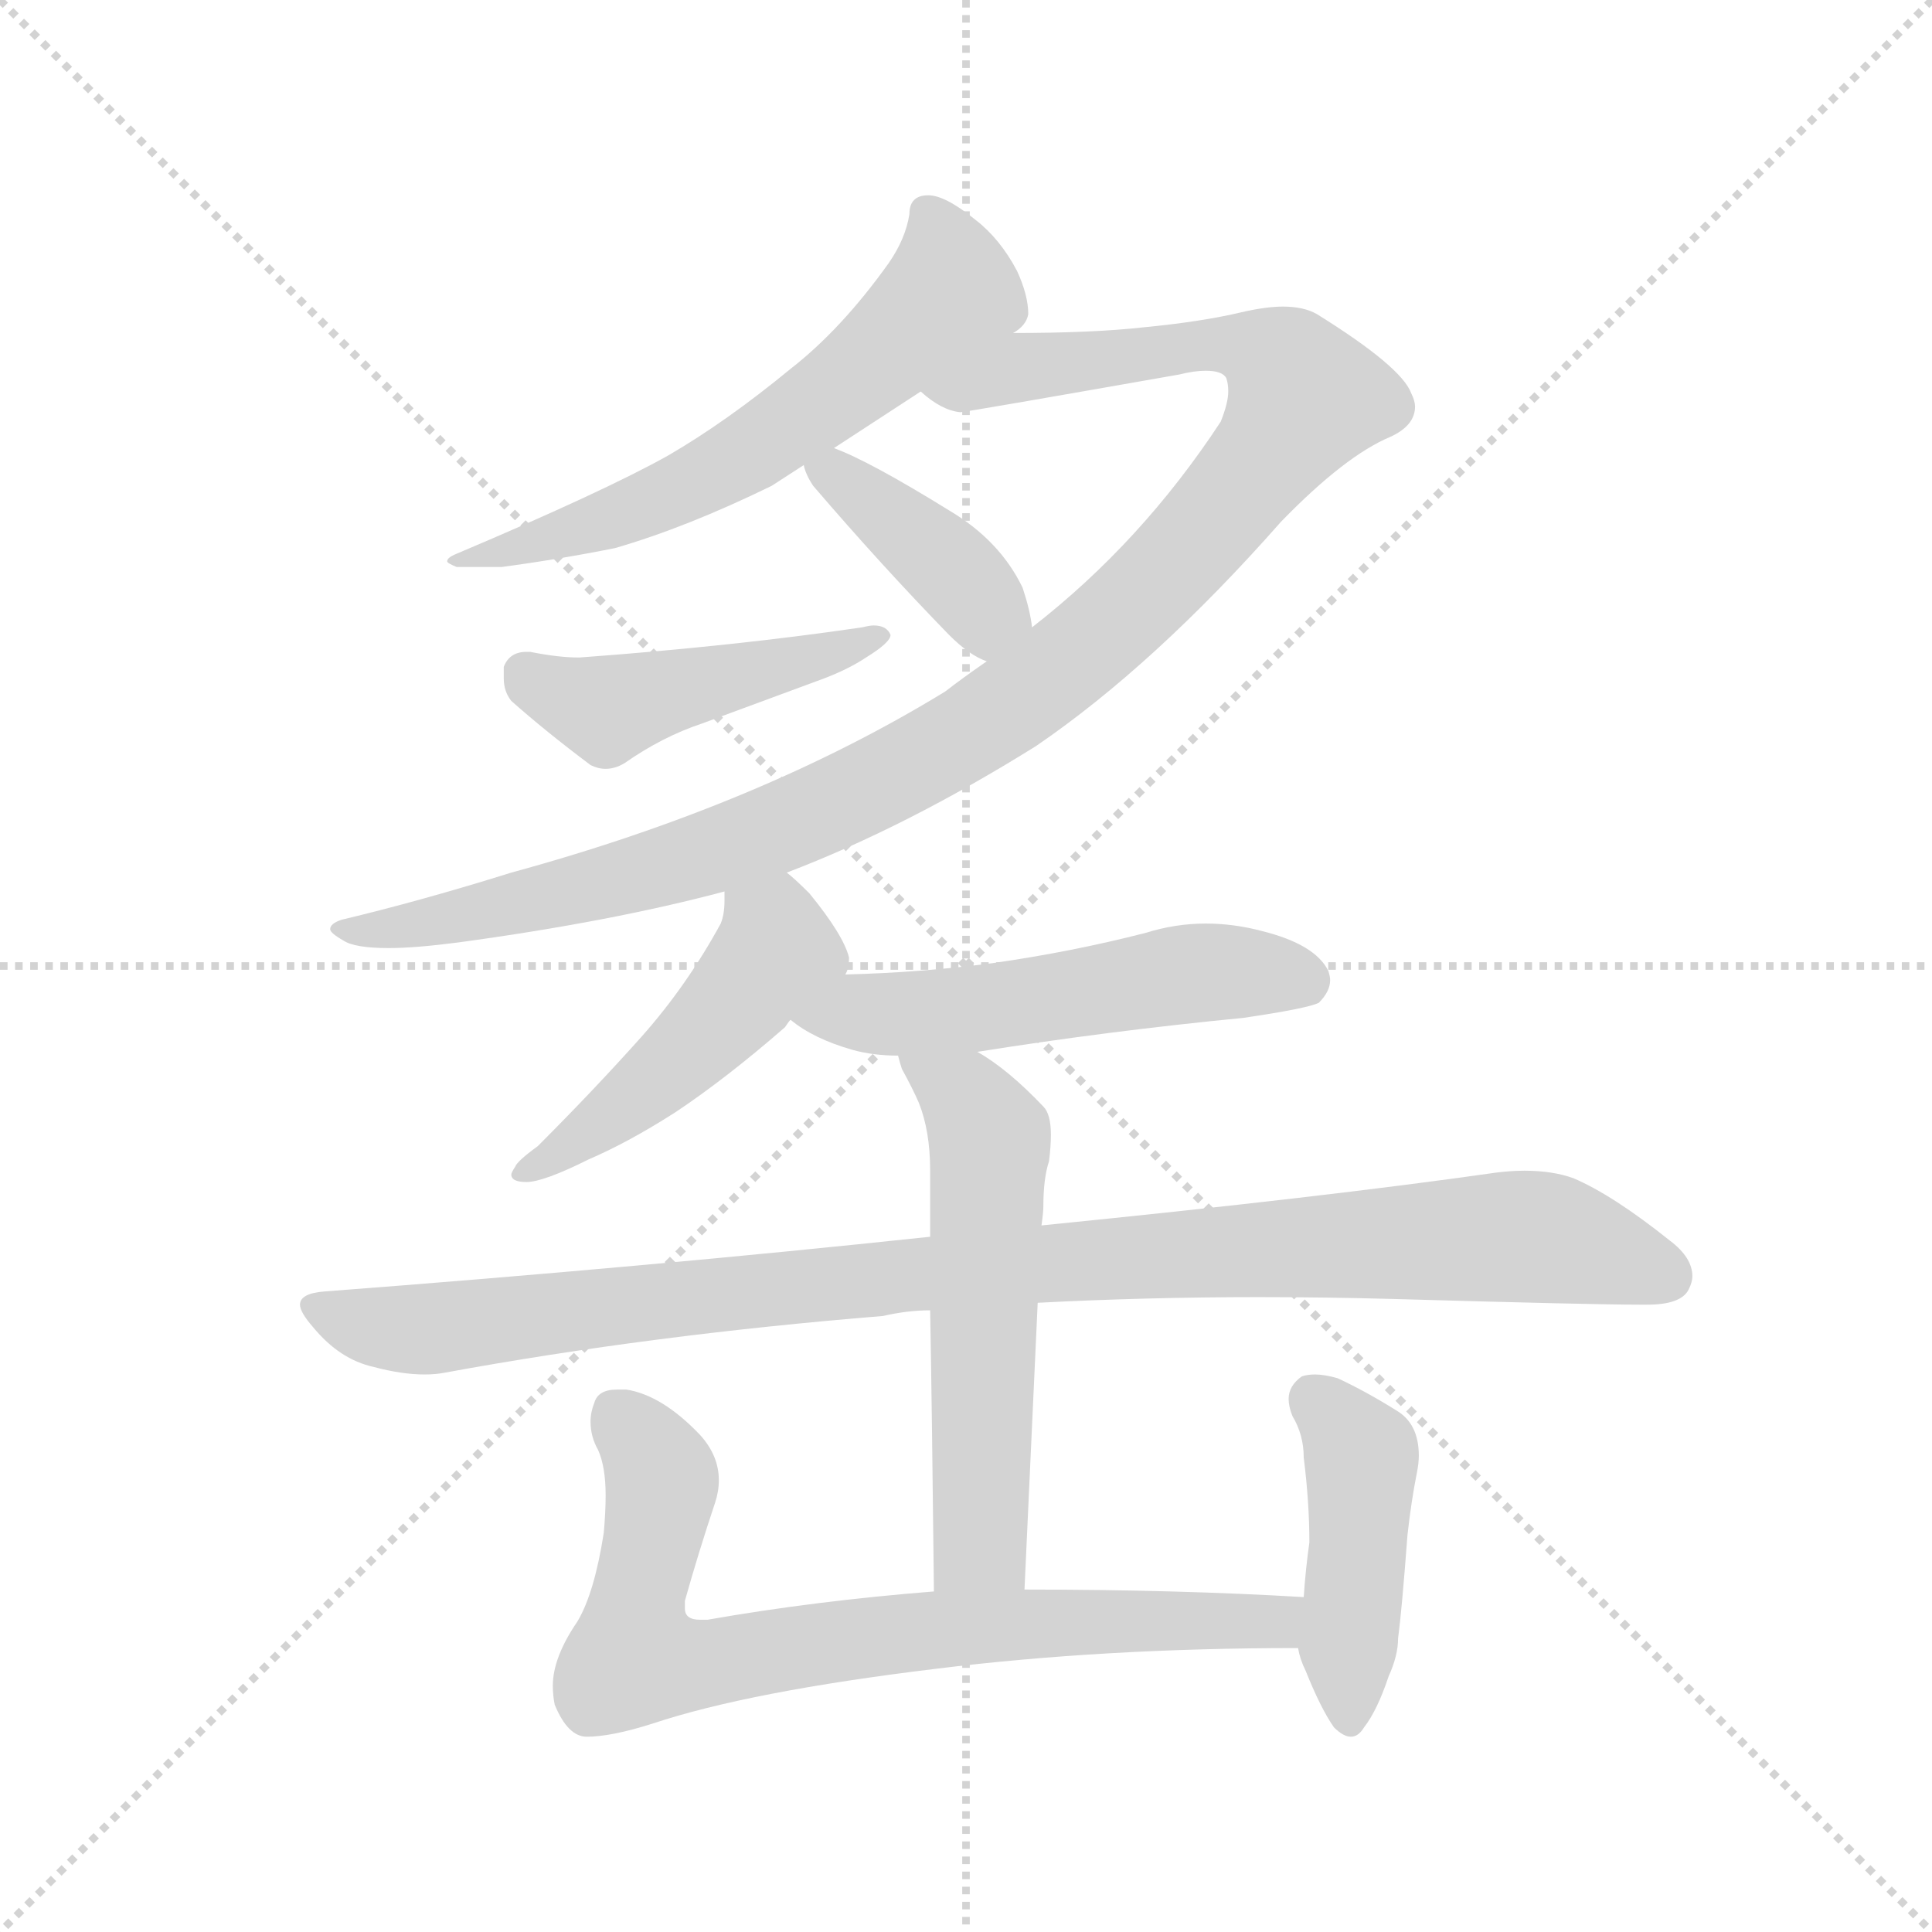 <svg xmlns="http://www.w3.org/2000/svg" version="1.1" viewBox="0 0 1024 1024">
  <g stroke="lightgray" stroke-dasharray="1,1" stroke-width="1" transform="scale(4, 4)">
    <line x1="0" y1="0" x2="256" y2="256" />
    <line x1="256" y1="0" x2="0" y2="256" />
    <line x1="128" y1="0" x2="128" y2="256" />
    <line x1="0" y1="128" x2="256" y2="128" />
  </g>
  <g transform="scale(1.0, -1.0) translate(0.0, -816.50)">
    <style type="text/css">
      
        @keyframes keyframes0 {
          from {
            stroke: blue;
            stroke-dashoffset: 600;
            stroke-width: 128;
          }
          66% {
            animation-timing-function: step-end;
            stroke: blue;
            stroke-dashoffset: 0;
            stroke-width: 128;
          }
          to {
            stroke: black;
            stroke-width: 1024;
          }
        }
        #make-me-a-hanzi-animation-0 {
          animation: keyframes0 0.738s both;
          animation-delay: 0s;
          animation-timing-function: linear;
        }
      
        @keyframes keyframes1 {
          from {
            stroke: blue;
            stroke-dashoffset: 1070;
            stroke-width: 128;
          }
          78% {
            animation-timing-function: step-end;
            stroke: blue;
            stroke-dashoffset: 0;
            stroke-width: 128;
          }
          to {
            stroke: black;
            stroke-width: 1024;
          }
        }
        #make-me-a-hanzi-animation-1 {
          animation: keyframes1 1.121s both;
          animation-delay: 0.738s;
          animation-timing-function: linear;
        }
      
        @keyframes keyframes2 {
          from {
            stroke: blue;
            stroke-dashoffset: 389;
            stroke-width: 128;
          }
          56% {
            animation-timing-function: step-end;
            stroke: blue;
            stroke-dashoffset: 0;
            stroke-width: 128;
          }
          to {
            stroke: black;
            stroke-width: 1024;
          }
        }
        #make-me-a-hanzi-animation-2 {
          animation: keyframes2 0.567s both;
          animation-delay: 1.859s;
          animation-timing-function: linear;
        }
      
        @keyframes keyframes3 {
          from {
            stroke: blue;
            stroke-dashoffset: 454;
            stroke-width: 128;
          }
          60% {
            animation-timing-function: step-end;
            stroke: blue;
            stroke-dashoffset: 0;
            stroke-width: 128;
          }
          to {
            stroke: black;
            stroke-width: 1024;
          }
        }
        #make-me-a-hanzi-animation-3 {
          animation: keyframes3 0.619s both;
          animation-delay: 2.426s;
          animation-timing-function: linear;
        }
      
        @keyframes keyframes4 {
          from {
            stroke: blue;
            stroke-dashoffset: 474;
            stroke-width: 128;
          }
          61% {
            animation-timing-function: step-end;
            stroke: blue;
            stroke-dashoffset: 0;
            stroke-width: 128;
          }
          to {
            stroke: black;
            stroke-width: 1024;
          }
        }
        #make-me-a-hanzi-animation-4 {
          animation: keyframes4 0.636s both;
          animation-delay: 3.045s;
          animation-timing-function: linear;
        }
      
        @keyframes keyframes5 {
          from {
            stroke: blue;
            stroke-dashoffset: 524;
            stroke-width: 128;
          }
          63% {
            animation-timing-function: step-end;
            stroke: blue;
            stroke-dashoffset: 0;
            stroke-width: 128;
          }
          to {
            stroke: black;
            stroke-width: 1024;
          }
        }
        #make-me-a-hanzi-animation-5 {
          animation: keyframes5 0.676s both;
          animation-delay: 3.681s;
          animation-timing-function: linear;
        }
      
        @keyframes keyframes6 {
          from {
            stroke: blue;
            stroke-dashoffset: 976;
            stroke-width: 128;
          }
          76% {
            animation-timing-function: step-end;
            stroke: blue;
            stroke-dashoffset: 0;
            stroke-width: 128;
          }
          to {
            stroke: black;
            stroke-width: 1024;
          }
        }
        #make-me-a-hanzi-animation-6 {
          animation: keyframes6 1.044s both;
          animation-delay: 4.357s;
          animation-timing-function: linear;
        }
      
        @keyframes keyframes7 {
          from {
            stroke: blue;
            stroke-dashoffset: 555;
            stroke-width: 128;
          }
          64% {
            animation-timing-function: step-end;
            stroke: blue;
            stroke-dashoffset: 0;
            stroke-width: 128;
          }
          to {
            stroke: black;
            stroke-width: 1024;
          }
        }
        #make-me-a-hanzi-animation-7 {
          animation: keyframes7 0.702s both;
          animation-delay: 5.402s;
          animation-timing-function: linear;
        }
      
        @keyframes keyframes8 {
          from {
            stroke: blue;
            stroke-dashoffset: 741;
            stroke-width: 128;
          }
          71% {
            animation-timing-function: step-end;
            stroke: blue;
            stroke-dashoffset: 0;
            stroke-width: 128;
          }
          to {
            stroke: black;
            stroke-width: 1024;
          }
        }
        #make-me-a-hanzi-animation-8 {
          animation: keyframes8 0.853s both;
          animation-delay: 6.103s;
          animation-timing-function: linear;
        }
      
        @keyframes keyframes9 {
          from {
            stroke: blue;
            stroke-dashoffset: 437;
            stroke-width: 128;
          }
          59% {
            animation-timing-function: step-end;
            stroke: blue;
            stroke-dashoffset: 0;
            stroke-width: 128;
          }
          to {
            stroke: black;
            stroke-width: 1024;
          }
        }
        #make-me-a-hanzi-animation-9 {
          animation: keyframes9 0.606s both;
          animation-delay: 6.956s;
          animation-timing-function: linear;
        }
      
    </style>
    
      <path d="M 537 640 Q 544 644 545 650 Q 545 660 539 673 Q 530 690 517 700 Q 501 713 492 713 Q 482 713 482 703 Q 480 690 471 677 Q 446 642 419 621 Q 385 593 354 575 Q 320 556 242 523 Q 237 521 237 519 Q 237 518 242 516 L 266 516 Q 296 520 326 526 Q 364 537 409 559 L 426 570 L 442 579 L 488 609 L 537 640 Z" fill="lightgray" />
    
      <path d="M 417 354 Q 480 378 549 421 Q 612 464 679 540 Q 713 575 737 585 Q 750 591 750 601 Q 750 604 748 608 Q 743 622 698 650 Q 691 654 680 654 Q 671 654 658 651 Q 637 646 606 643 Q 579 640 537 640 C 507 640 461 622 488 609 Q 499 599 509 598 Q 517 599 625 618 Q 633 620 639 620 Q 648 620 650 616 Q 651 613 651 609 Q 651 603 647 593 Q 605 529 547 484 L 523 466 Q 510 457 501 450 Q 403 390 271 354 Q 223 339 181 329 Q 175 327 175 324 Q 175 322 182 318 Q 188 314 206 314 Q 220 314 243 317 Q 324 328 384 344 L 417 354 Z" fill="lightgray" />
    
      <path d="M 426 570 Q 427 565 431 559 Q 467 517 503 480 Q 514 469 523 466 C 551 454 551 454 547 484 Q 546 493 542 505 Q 530 530 503 546 Q 461 572 442 579 C 420 588 420 588 426 570 Z" fill="lightgray" />
    
      <path d="M 267 463 L 267 457 Q 267 450 271 445 Q 289 429 313 411 Q 317 409 321 409 Q 326 409 331 412 Q 351 426 372 433 L 437 457 Q 450 462 459 468 Q 472 476 472 480 Q 470 485 463 485 Q 461 485 457 484 Q 389 474 307 468 Q 296 468 281 471 L 279 471 Q 270 471 267 463 Z" fill="lightgray" />
    
      <path d="M 448 300 Q 450 303 450 309 Q 447 321 429 343 Q 421 351 417 354 C 394 374 384 374 384 344 L 384 339 Q 384 332 382 327 Q 364 294 340 267 Q 315 239 285 209 Q 274 201 273 198 Q 271 195 271 194 Q 271 190 279 190 Q 288 190 312 202 Q 333 211 358 227 Q 385 245 416 272 Q 418 275 419 276 L 448 300 Z" fill="lightgray" />
    
      <path d="M 518 259 Q 587 270 659 277 Q 693 282 699 285 Q 705 291 705 297 Q 705 299 704 302 Q 697 316 669 323 Q 654 327 639 327 Q 623 327 607 322 Q 568 312 526 306 Q 488 301 448 300 C 418 299 395 293 419 276 Q 431 266 452 260 Q 463 257 476 257 L 518 259 Z" fill="lightgray" />
    
      <path d="M 172 132 Q 159 131 159 125 Q 159 121 166 113 Q 180 96 198 92 Q 213 88 225 88 Q 231 88 236 89 Q 345 109 468 119 Q 481 122 493 122 L 550 126 Q 608 129 667 129 Q 703 129 739 128 Q 844 125 869 125 L 873 125 Q 891 125 895 133 Q 897 137 897 140 Q 897 150 885 159 Q 855 183 834 192 Q 823 196 808 196 Q 801 196 793 195 Q 702 182 552 167 L 493 161 Q 343 145 172 132 Z" fill="lightgray" />
    
      <path d="M 493 122 Q 494 67 495 -27 C 495 -57 542 -56 543 -26 L 550 126 L 552 167 Q 553 174 553 177 Q 553 192 556 201 Q 557 209 557 215 Q 557 226 553 230 Q 534 250 518 259 C 493 275 466 285 476 257 Q 477 253 478 250 Q 484 239 487 232 Q 493 217 493 196 L 493 161 L 493 122 Z" fill="lightgray" />
    
      <path d="M 495 -27 Q 432 -32 375 -42 L 371 -42 Q 363 -42 363 -36 L 363 -32 Q 370 -7 379 20 Q 381 26 381 32 Q 381 45 371 56 Q 351 77 332 80 L 327 80 Q 317 80 315 73 Q 313 68 313 63 Q 313 55 317 48 Q 321 39 321 24 Q 321 15 320 4 Q 315 -28 306 -43 Q 293 -62 293 -77 Q 293 -82 294 -87 Q 301 -104 311 -104 Q 324 -104 346 -97 Q 397 -80 496 -68 Q 585 -57 688 -57 C 718 -57 721 -32 691 -30 Q 624 -26 543 -26 L 495 -27 Z" fill="lightgray" />
    
      <path d="M 688 -57 Q 689 -63 692 -69 Q 700 -89 707 -99 Q 712 -104 716 -104 Q 720 -104 723 -99 Q 730 -90 736 -72 Q 741 -61 741 -52 Q 743 -37 746 3 Q 748 21 751 36 Q 752 41 752 45 Q 752 62 740 69 Q 724 79 709 86 Q 702 88 697 88 Q 693 88 690 87 Q 683 82 683 75 Q 683 71 685 66 Q 691 56 691 44 Q 694 20 694 -1 Q 692 -15 691 -30 L 688 -57 Z" fill="lightgray" />
    
    
      <clipPath id="make-me-a-hanzi-clip-0">
        <path d="M 537 640 Q 544 644 545 650 Q 545 660 539 673 Q 530 690 517 700 Q 501 713 492 713 Q 482 713 482 703 Q 480 690 471 677 Q 446 642 419 621 Q 385 593 354 575 Q 320 556 242 523 Q 237 521 237 519 Q 237 518 242 516 L 266 516 Q 296 520 326 526 Q 364 537 409 559 L 426 570 L 442 579 L 488 609 L 537 640 Z" />
      </clipPath>
      <path clip-path="url(#make-me-a-hanzi-clip-0)" d="M 494 701 L 504 662 L 435 602 L 353 553 L 287 529 L 241 520" fill="none" id="make-me-a-hanzi-animation-0" stroke-dasharray="472 944" stroke-linecap="round" />
    
      <clipPath id="make-me-a-hanzi-clip-1">
        <path d="M 417 354 Q 480 378 549 421 Q 612 464 679 540 Q 713 575 737 585 Q 750 591 750 601 Q 750 604 748 608 Q 743 622 698 650 Q 691 654 680 654 Q 671 654 658 651 Q 637 646 606 643 Q 579 640 537 640 C 507 640 461 622 488 609 Q 499 599 509 598 Q 517 599 625 618 Q 633 620 639 620 Q 648 620 650 616 Q 651 613 651 609 Q 651 603 647 593 Q 605 529 547 484 L 523 466 Q 510 457 501 450 Q 403 390 271 354 Q 223 339 181 329 Q 175 327 175 324 Q 175 322 182 318 Q 188 314 206 314 Q 220 314 243 317 Q 324 328 384 344 L 417 354 Z" />
      </clipPath>
      <path clip-path="url(#make-me-a-hanzi-clip-1)" d="M 496 609 L 540 622 L 643 634 L 677 625 L 692 606 L 643 540 L 591 486 L 490 414 L 359 359 L 250 332 L 181 323" fill="none" id="make-me-a-hanzi-animation-1" stroke-dasharray="942 1884" stroke-linecap="round" />
    
      <clipPath id="make-me-a-hanzi-clip-2">
        <path d="M 426 570 Q 427 565 431 559 Q 467 517 503 480 Q 514 469 523 466 C 551 454 551 454 547 484 Q 546 493 542 505 Q 530 530 503 546 Q 461 572 442 579 C 420 588 420 588 426 570 Z" />
      </clipPath>
      <path clip-path="url(#make-me-a-hanzi-clip-2)" d="M 433 567 L 443 565 L 512 507 L 522 494 L 523 478" fill="none" id="make-me-a-hanzi-animation-2" stroke-dasharray="261 522" stroke-linecap="round" />
    
      <clipPath id="make-me-a-hanzi-clip-3">
        <path d="M 267 463 L 267 457 Q 267 450 271 445 Q 289 429 313 411 Q 317 409 321 409 Q 326 409 331 412 Q 351 426 372 433 L 437 457 Q 450 462 459 468 Q 472 476 472 480 Q 470 485 463 485 Q 461 485 457 484 Q 389 474 307 468 Q 296 468 281 471 L 279 471 Q 270 471 267 463 Z" />
      </clipPath>
      <path clip-path="url(#make-me-a-hanzi-clip-3)" d="M 278 460 L 323 440 L 466 480" fill="none" id="make-me-a-hanzi-animation-3" stroke-dasharray="326 652" stroke-linecap="round" />
    
      <clipPath id="make-me-a-hanzi-clip-4">
        <path d="M 448 300 Q 450 303 450 309 Q 447 321 429 343 Q 421 351 417 354 C 394 374 384 374 384 344 L 384 339 Q 384 332 382 327 Q 364 294 340 267 Q 315 239 285 209 Q 274 201 273 198 Q 271 195 271 194 Q 271 190 279 190 Q 288 190 312 202 Q 333 211 358 227 Q 385 245 416 272 Q 418 275 419 276 L 448 300 Z" />
      </clipPath>
      <path clip-path="url(#make-me-a-hanzi-clip-4)" d="M 391 342 L 410 323 L 411 312 L 342 239 L 276 194" fill="none" id="make-me-a-hanzi-animation-4" stroke-dasharray="346 692" stroke-linecap="round" />
    
      <clipPath id="make-me-a-hanzi-clip-5">
        <path d="M 518 259 Q 587 270 659 277 Q 693 282 699 285 Q 705 291 705 297 Q 705 299 704 302 Q 697 316 669 323 Q 654 327 639 327 Q 623 327 607 322 Q 568 312 526 306 Q 488 301 448 300 C 418 299 395 293 419 276 Q 431 266 452 260 Q 463 257 476 257 L 518 259 Z" />
      </clipPath>
      <path clip-path="url(#make-me-a-hanzi-clip-5)" d="M 426 277 L 510 281 L 627 300 L 692 296" fill="none" id="make-me-a-hanzi-animation-5" stroke-dasharray="396 792" stroke-linecap="round" />
    
      <clipPath id="make-me-a-hanzi-clip-6">
        <path d="M 172 132 Q 159 131 159 125 Q 159 121 166 113 Q 180 96 198 92 Q 213 88 225 88 Q 231 88 236 89 Q 345 109 468 119 Q 481 122 493 122 L 550 126 Q 608 129 667 129 Q 703 129 739 128 Q 844 125 869 125 L 873 125 Q 891 125 895 133 Q 897 137 897 140 Q 897 150 885 159 Q 855 183 834 192 Q 823 196 808 196 Q 801 196 793 195 Q 702 182 552 167 L 493 161 Q 343 145 172 132 Z" />
      </clipPath>
      <path clip-path="url(#make-me-a-hanzi-clip-6)" d="M 169 123 L 228 112 L 547 147 L 803 161 L 835 157 L 883 140" fill="none" id="make-me-a-hanzi-animation-6" stroke-dasharray="848 1696" stroke-linecap="round" />
    
      <clipPath id="make-me-a-hanzi-clip-7">
        <path d="M 493 122 Q 494 67 495 -27 C 495 -57 542 -56 543 -26 L 550 126 L 552 167 Q 553 174 553 177 Q 553 192 556 201 Q 557 209 557 215 Q 557 226 553 230 Q 534 250 518 259 C 493 275 466 285 476 257 Q 477 253 478 250 Q 484 239 487 232 Q 493 217 493 196 L 493 161 L 493 122 Z" />
      </clipPath>
      <path clip-path="url(#make-me-a-hanzi-clip-7)" d="M 483 255 L 512 234 L 525 210 L 519 -1 L 501 -18" fill="none" id="make-me-a-hanzi-animation-7" stroke-dasharray="427 854" stroke-linecap="round" />
    
      <clipPath id="make-me-a-hanzi-clip-8">
        <path d="M 495 -27 Q 432 -32 375 -42 L 371 -42 Q 363 -42 363 -36 L 363 -32 Q 370 -7 379 20 Q 381 26 381 32 Q 381 45 371 56 Q 351 77 332 80 L 327 80 Q 317 80 315 73 Q 313 68 313 63 Q 313 55 317 48 Q 321 39 321 24 Q 321 15 320 4 Q 315 -28 306 -43 Q 293 -62 293 -77 Q 293 -82 294 -87 Q 301 -104 311 -104 Q 324 -104 346 -97 Q 397 -80 496 -68 Q 585 -57 688 -57 C 718 -57 721 -32 691 -30 Q 624 -26 543 -26 L 495 -27 Z" />
      </clipPath>
      <path clip-path="url(#make-me-a-hanzi-clip-8)" d="M 328 65 L 350 34 L 337 -62 L 369 -66 L 551 -43 L 664 -44 L 684 -36" fill="none" id="make-me-a-hanzi-animation-8" stroke-dasharray="613 1226" stroke-linecap="round" />
    
      <clipPath id="make-me-a-hanzi-clip-9">
        <path d="M 688 -57 Q 689 -63 692 -69 Q 700 -89 707 -99 Q 712 -104 716 -104 Q 720 -104 723 -99 Q 730 -90 736 -72 Q 741 -61 741 -52 Q 743 -37 746 3 Q 748 21 751 36 Q 752 41 752 45 Q 752 62 740 69 Q 724 79 709 86 Q 702 88 697 88 Q 693 88 690 87 Q 683 82 683 75 Q 683 71 685 66 Q 691 56 691 44 Q 694 20 694 -1 Q 692 -15 691 -30 L 688 -57 Z" />
      </clipPath>
      <path clip-path="url(#make-me-a-hanzi-clip-9)" d="M 695 76 L 722 44 L 715 -95" fill="none" id="make-me-a-hanzi-animation-9" stroke-dasharray="309 618" stroke-linecap="round" />
    
  </g>
</svg>